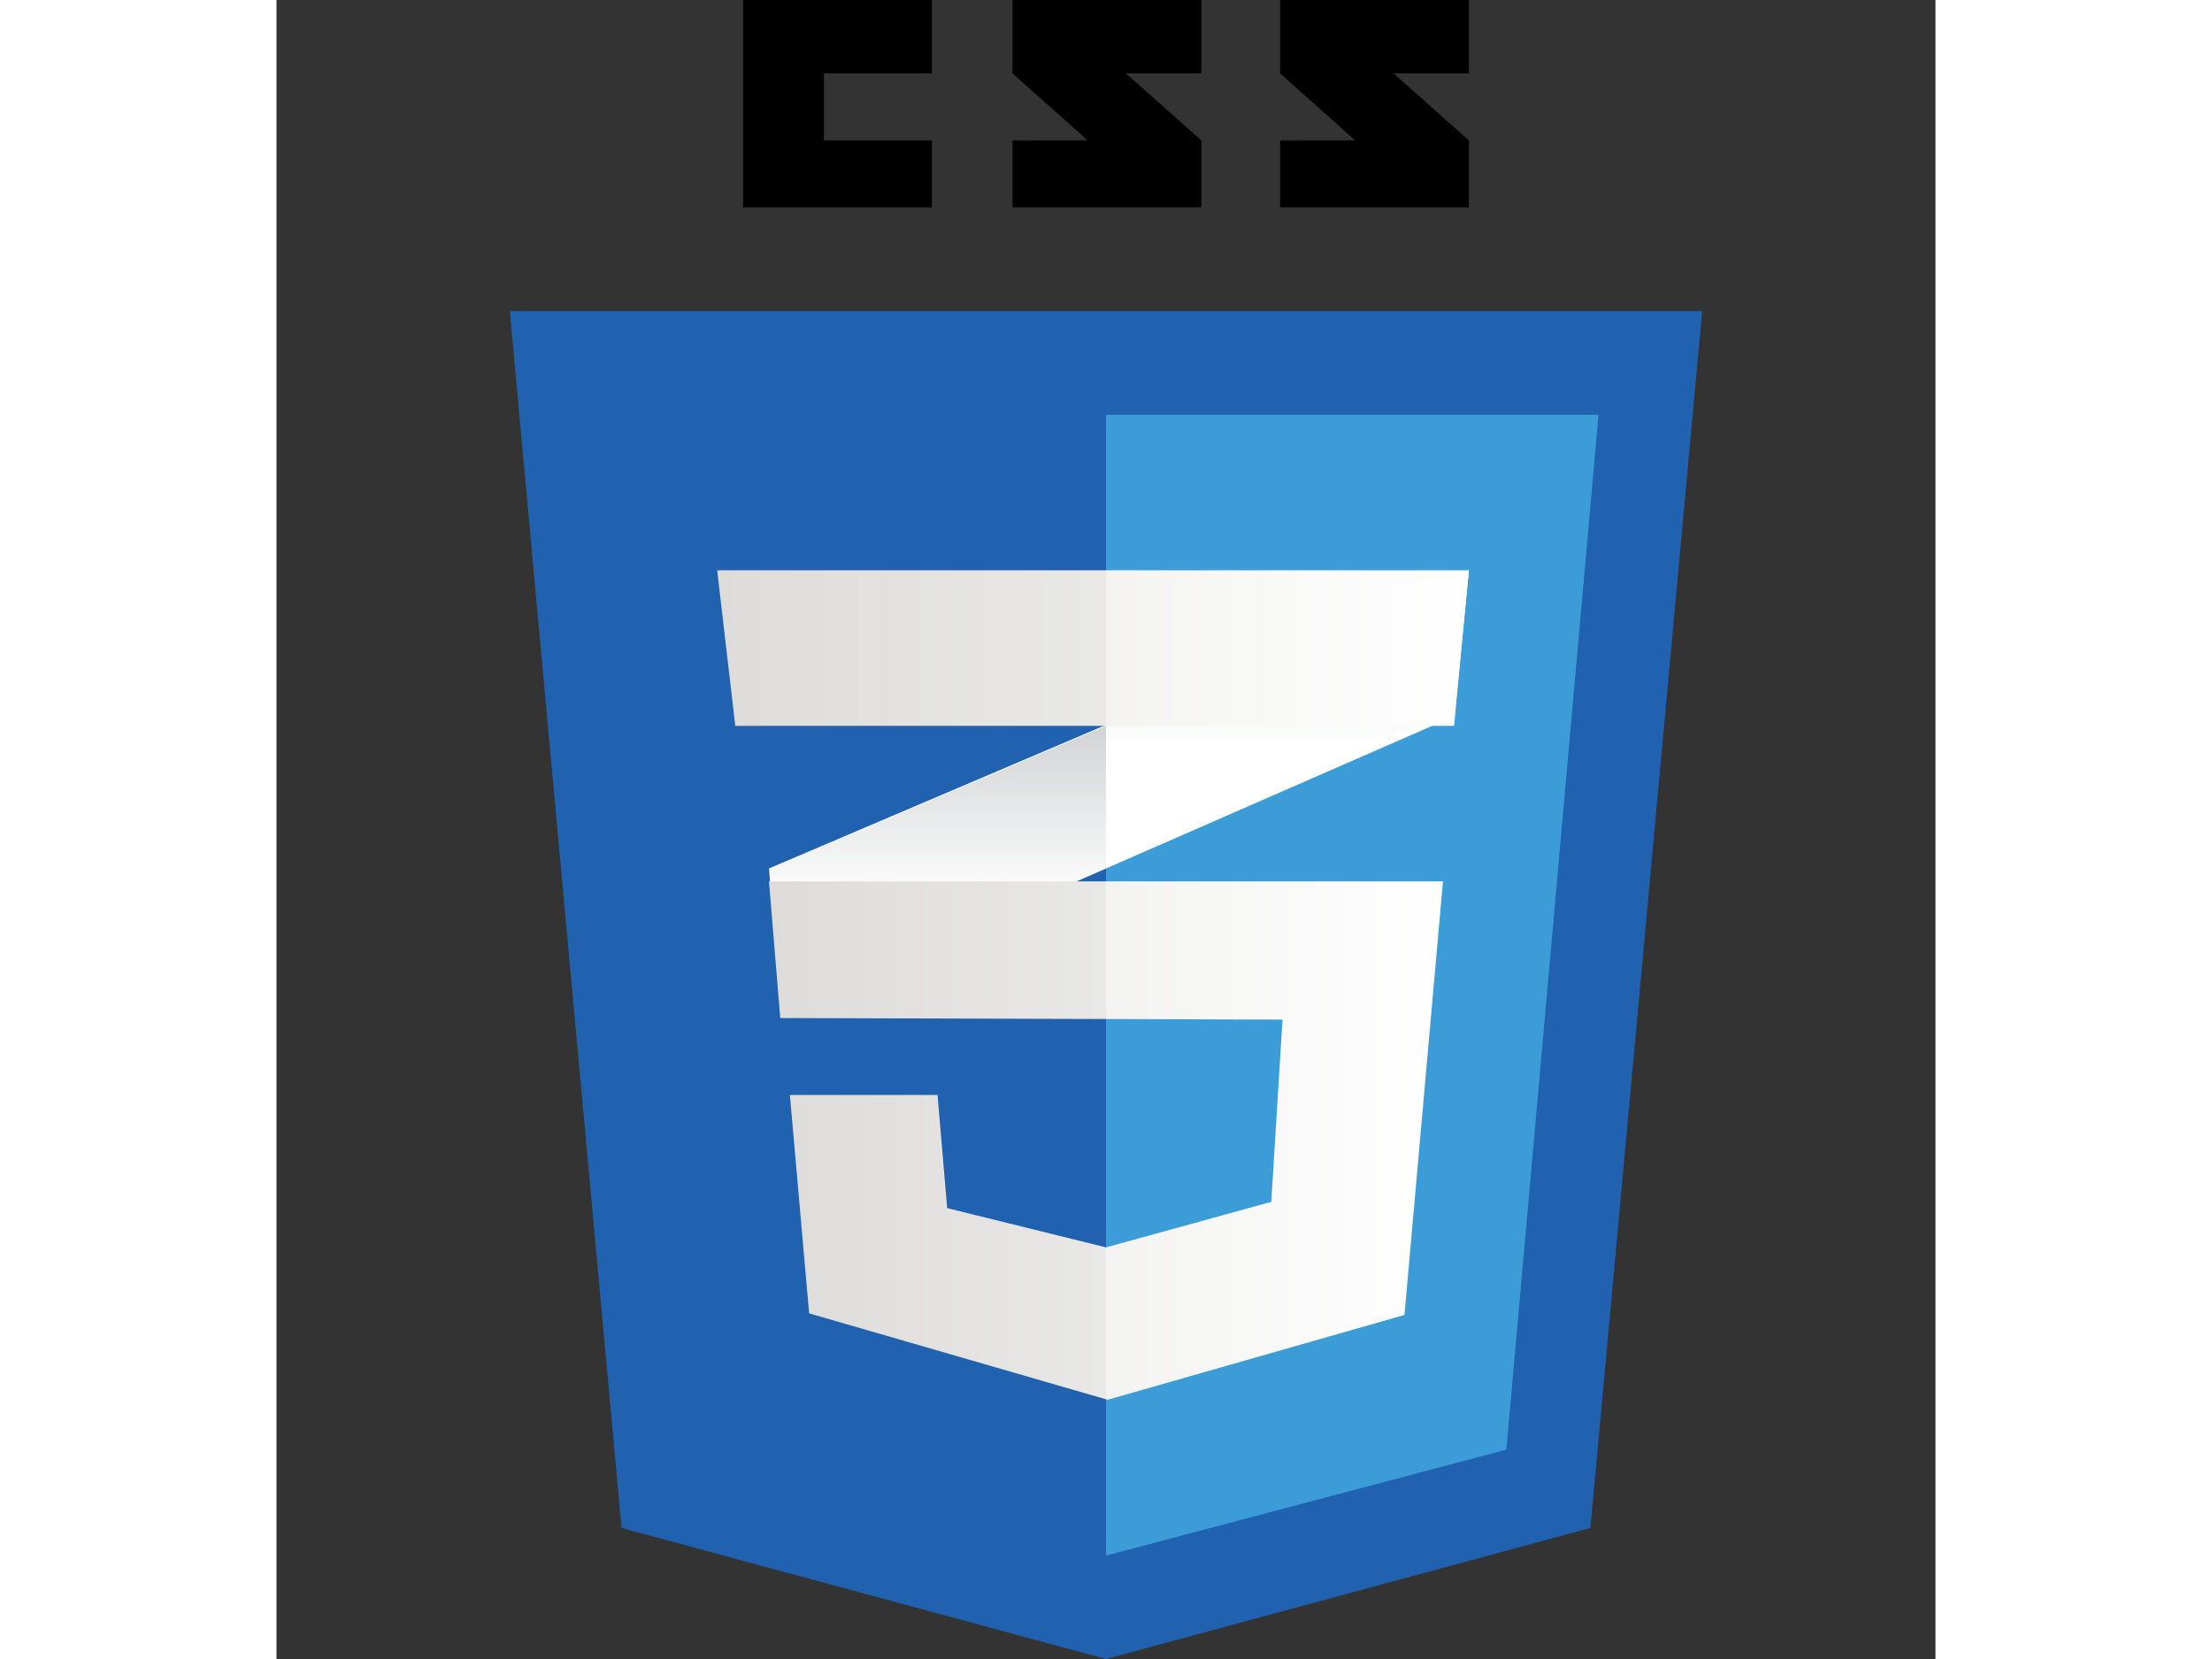 <svg width="40" height="30" viewBox="0 0 86 86" fill="none" xmlns="http://www.w3.org/2000/svg">
<rect x="0" y="0" width="86" height="86" fill="#333333" stroke="none"/>
<path d="M68.111 79.206L43 86L17.888 79.206L12.094 16.125H73.906L68.111 79.206Z" fill="#2062AF"/>
<path d="M43 21.5V80.609L43.058 80.625L63.754 75.148L68.531 21.5H43Z" fill="#3C9CD7"/>
<path d="M28.381 7.279V3.803H33.973V0H24.188V10.75H33.973V7.279H28.381ZM44.032 3.803H47.942V0H38.155V3.803C39.464 4.991 40.147 5.559 42.041 7.277C40.934 7.277 38.155 7.28 38.155 7.28V10.75H47.942V7.279L44.032 3.803ZM57.903 3.803H61.812V0H52.025V3.803C53.335 4.991 54.018 5.559 55.911 7.277C54.805 7.277 52.025 7.28 52.025 7.28V10.75H61.812V7.279L57.903 3.803Z" fill="black"/>
<path d="M43.049 37.556L25.531 45.018L26.112 52.406L43.049 44.999L61.066 37.12L61.812 29.562L43.049 37.556Z" fill="white"/>
<path d="M25.531 45.053L26.111 52.406L43 45.034V37.625L25.531 45.053Z" fill="url(#paint0_linear_49_1649)"/>
<path d="M61.812 29.562L43 37.216V44.344L61.064 36.799L61.812 29.562Z" fill="url(#paint1_linear_49_1649)"/>
<path d="M25.531 45.688L26.113 52.773L52.15 52.854L51.568 62.301L43 64.663L34.764 62.627L34.265 56.763H26.613L27.611 68.083L43.083 72.562L58.472 68.165L60.469 45.688H25.531Z" fill="url(#paint2_linear_49_1649)"/>
<path opacity="0.05" d="M43 45.688H25.531L26.111 52.773L43 52.826V45.688ZM43 64.64L42.917 64.663L34.721 62.627L34.224 56.763H26.608L27.601 68.083L43 72.562V64.64Z" fill="black"/>
<path d="M22.844 29.562H61.812L61.044 37.625H23.784L22.844 29.562Z" fill="url(#paint3_linear_49_1649)"/>
<path opacity="0.05" d="M43 29.562H22.844L23.808 37.625H43V29.562Z" fill="black"/>
<defs>
<linearGradient id="paint0_linear_49_1649" x1="34.266" y1="52.406" x2="34.266" y2="37.625" gradientUnits="userSpaceOnUse">
<stop offset="0.387" stop-color="#D1D3D4" stop-opacity="0"/>
<stop offset="1" stop-color="#D1D3D4"/>
</linearGradient>
<linearGradient id="paint1_linear_49_1649" x1="52.406" y1="44.344" x2="52.406" y2="29.563" gradientUnits="userSpaceOnUse">
<stop offset="0.387" stop-color="#D1D3D4" stop-opacity="0"/>
<stop offset="1" stop-color="#D1D3D4"/>
</linearGradient>
<linearGradient id="paint2_linear_49_1649" x1="25.531" y1="59.125" x2="60.469" y2="59.125" gradientUnits="userSpaceOnUse">
<stop stop-color="#E8E7E5"/>
<stop offset="1" stop-color="white"/>
</linearGradient>
<linearGradient id="paint3_linear_49_1649" x1="22.844" y1="33.594" x2="61.812" y2="33.594" gradientUnits="userSpaceOnUse">
<stop stop-color="#E8E7E5"/>
<stop offset="1" stop-color="white"/>
</linearGradient>
</defs>
</svg>
